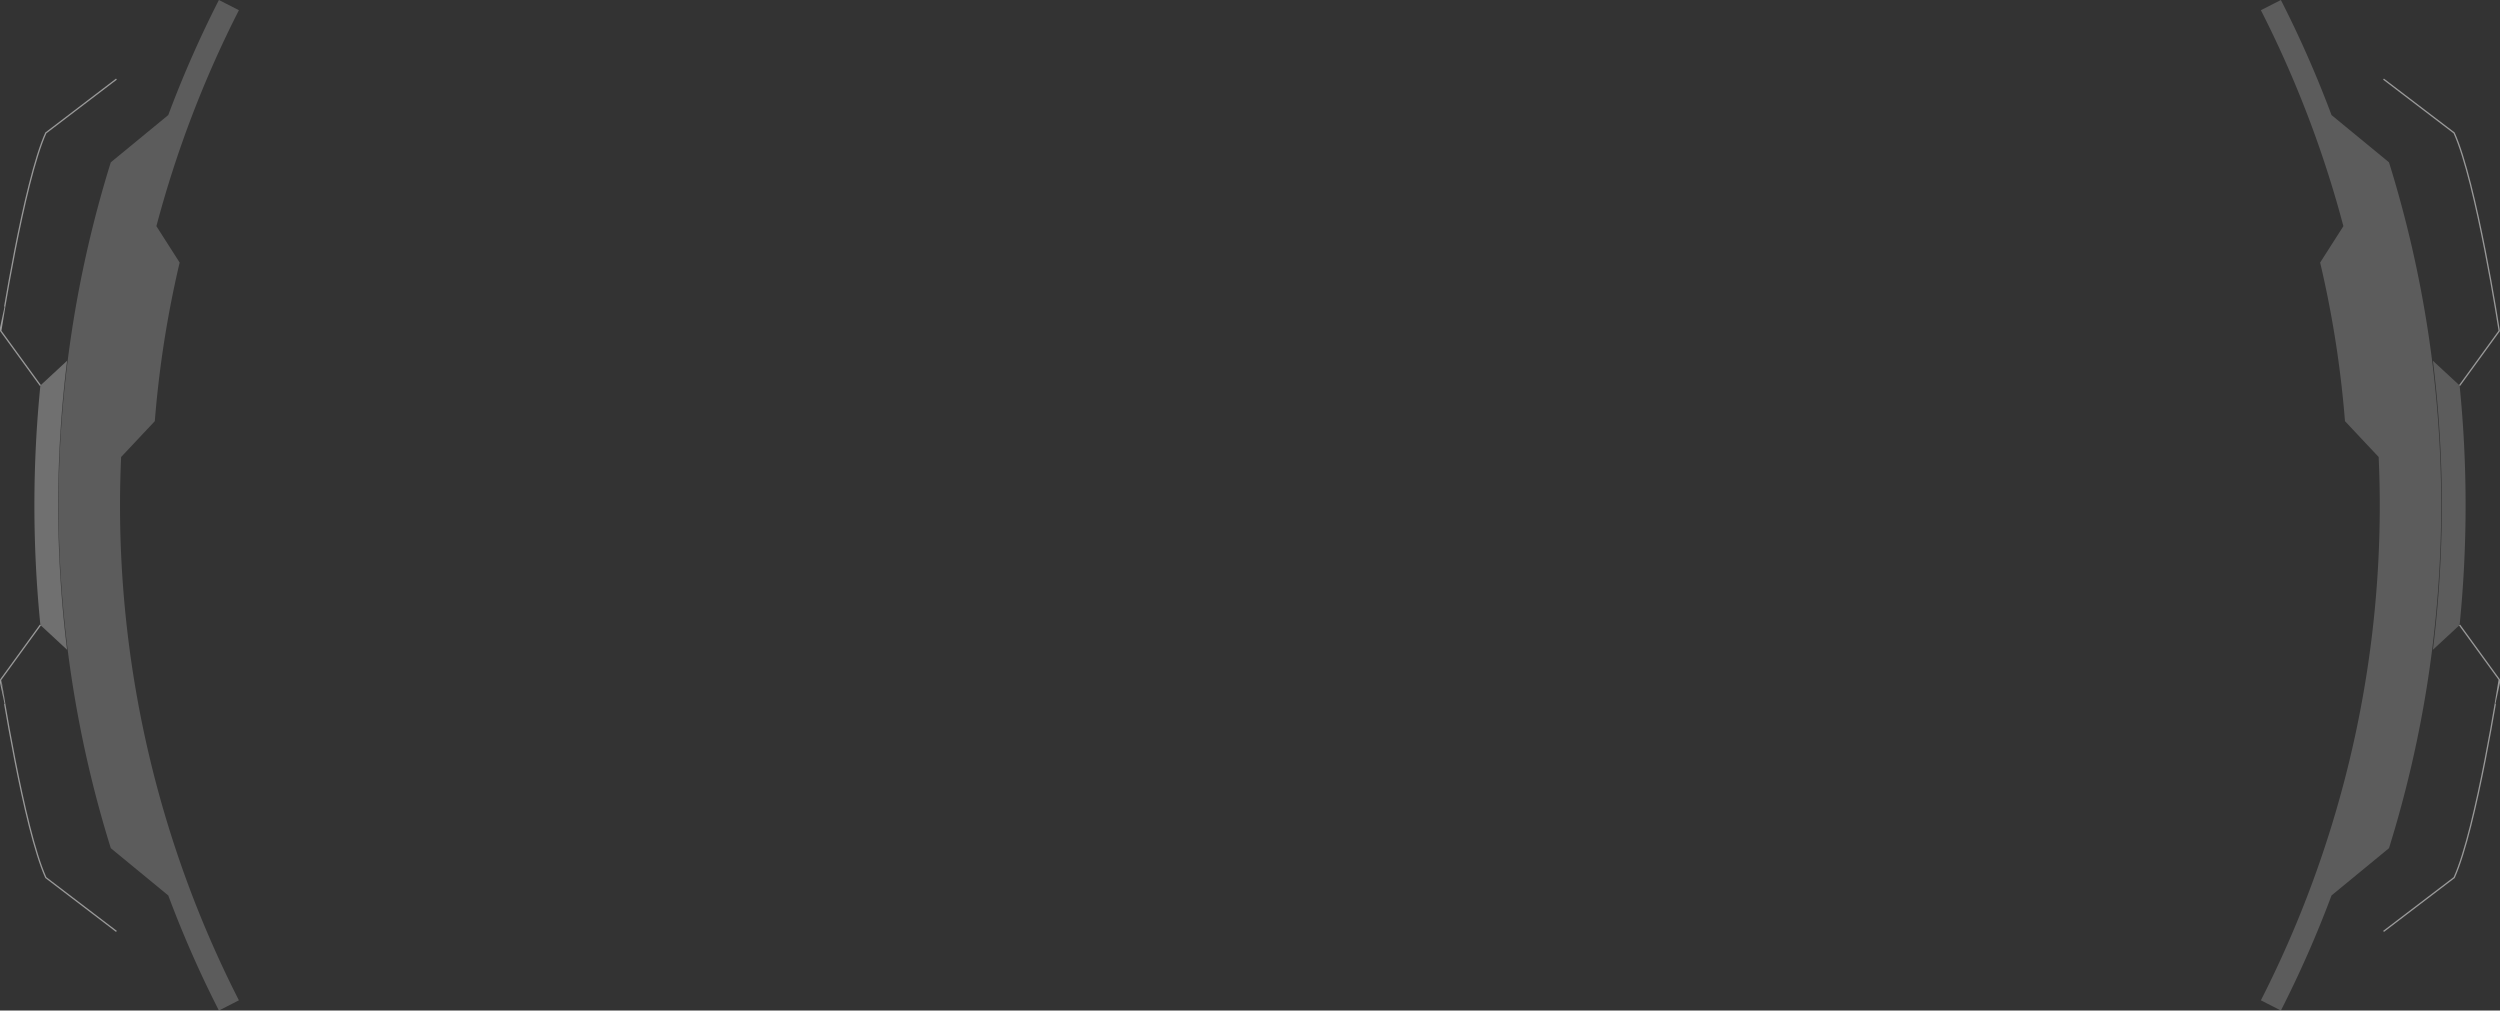 <svg xmlns="http://www.w3.org/2000/svg" viewBox="0 0 1892.44 764.94"><rect x="0" y="0" width="1892.44" height="764.94" fill="#333333" stroke="none"/><defs><style>.cls-1,.cls-2{fill:#fff;}.cls-1{opacity:0.2;}.cls-2{opacity:0.3;}.cls-3,.cls-4{fill:none;}.cls-3{stroke:#fff;stroke-miterlimit:10;opacity:0.5;}</style></defs><g id="Layer_2" data-name="Layer 2"><g id="bab"><path class="cls-1" d="M83.87,122.88l2.41-2,41.09-33.79A839.46,839.46,0,0,1,165.7,0l15.15,7.72A826.35,826.35,0,0,0,118.39,171.2l9.36,14.65,8.24,12.9c-5.07,21.52-9.28,43.41-12.54,65.22-2.7,18.12-4.8,36.48-6.26,54.83l-19.5,20.77-6,6.36q-.82,18.26-.84,36.54a825.53,825.53,0,0,0,90,374.75l-15.15,7.72a839.46,839.46,0,0,1-38.33-87.11l-43.5-35.77a872.12,872.12,0,0,1,0-519.18Z"/><path class="cls-2" d="M30.57,291.8l20.22-18.73a889.92,889.92,0,0,0,0,218.8L30.57,473.14a909.67,909.67,0,0,1,0-181.34Z"/><path class="cls-3" d="M30.57,291.8l-30-41.32S17.85,137.9,34.68,100.63L88.14,59.89"/><path class="cls-3" d="M30.57,473.14l-30,41.32S17.85,627,34.68,664.31l53.46,40.74"/><path class="cls-1" d="M1808.41,122.88l-2.41-2-41.09-33.79A839.46,839.46,0,0,0,1726.58,0l-15.15,7.72a826.35,826.35,0,0,1,62.46,163.48l-9.36,14.65-8.24,12.9c5.07,21.52,9.28,43.41,12.54,65.22,2.7,18.12,4.8,36.48,6.26,54.83l19.5,20.77,6,6.36q.82,18.26.84,36.54a825.53,825.53,0,0,1-90,374.75l15.15,7.72a839.46,839.46,0,0,0,38.33-87.11l43.5-35.77a872.12,872.12,0,0,0,0-519.18Z"/><line class="cls-4" x1="1861.87" y1="291.8" x2="1841.65" y2="273.07"/><path class="cls-1" d="M1861.87,291.8l-20.22-18.73a889.92,889.92,0,0,1,0,218.8l20.22-18.73a909.67,909.67,0,0,0,0-181.34Z"/><line class="cls-4" x1="1841.65" y1="491.87" x2="1861.87" y2="473.14"/><path class="cls-3" d="M1861.87,291.8l30-41.32s-17.32-112.58-34.15-149.85l-53.47-40.74"/><path class="cls-3" d="M1861.87,473.14l30,41.32S1874.59,627,1857.76,664.31l-53.47,40.74"/></g></g></svg>